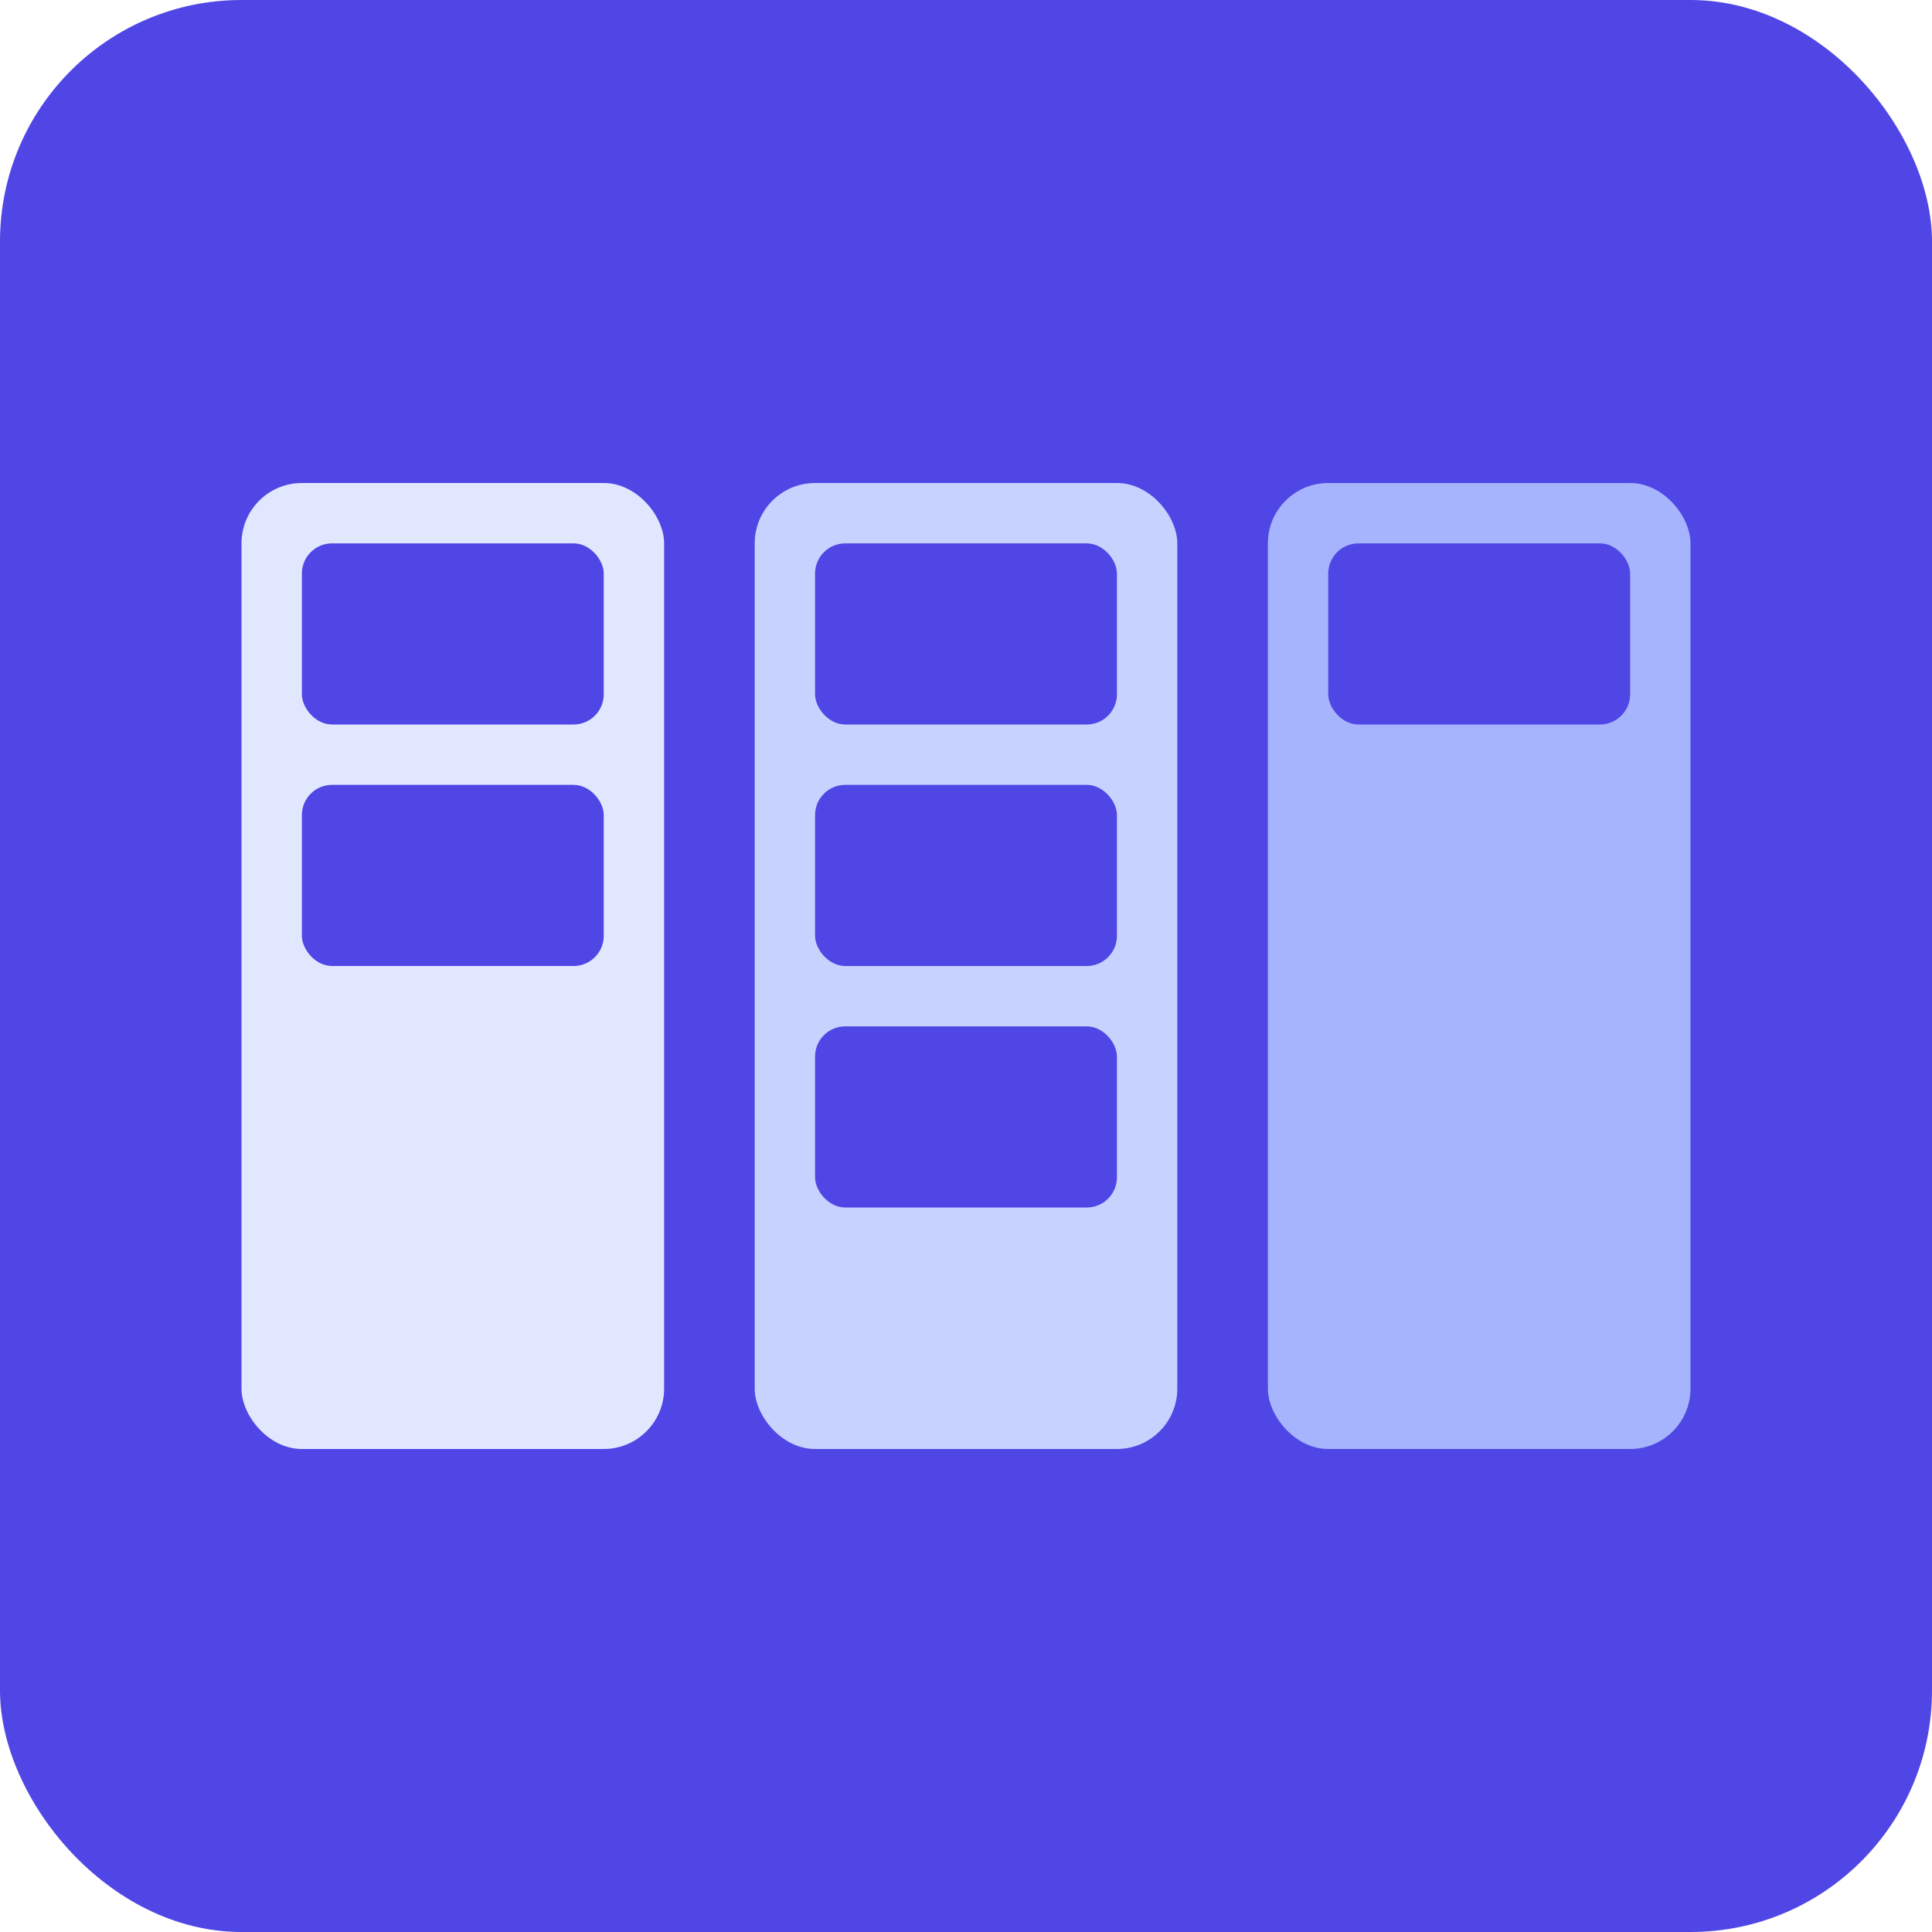 <svg xmlns="http://www.w3.org/2000/svg" viewBox="0 0 64 64">
  <!-- Background -->
  <rect width="64" height="64" rx="8" fill="#4F46E5"/>
  
  <!-- Kanban columns -->
  <rect x="8" y="16" width="14" height="32" rx="2" fill="#E0E7FF"/>
  <rect x="25" y="16" width="14" height="32" rx="2" fill="#C7D2FE"/>
  <rect x="42" y="16" width="14" height="32" rx="2" fill="#A5B4FC"/>
  
  <!-- Cards -->
  <rect x="10" y="18" width="10" height="6" rx="1" fill="#4F46E5"/>
  <rect x="10" y="26" width="10" height="6" rx="1" fill="#4F46E5"/>
  
  <rect x="27" y="18" width="10" height="6" rx="1" fill="#4F46E5"/>
  <rect x="27" y="26" width="10" height="6" rx="1" fill="#4F46E5"/>
  <rect x="27" y="34" width="10" height="6" rx="1" fill="#4F46E5"/>
  
  <rect x="44" y="18" width="10" height="6" rx="1" fill="#4F46E5"/>
</svg>